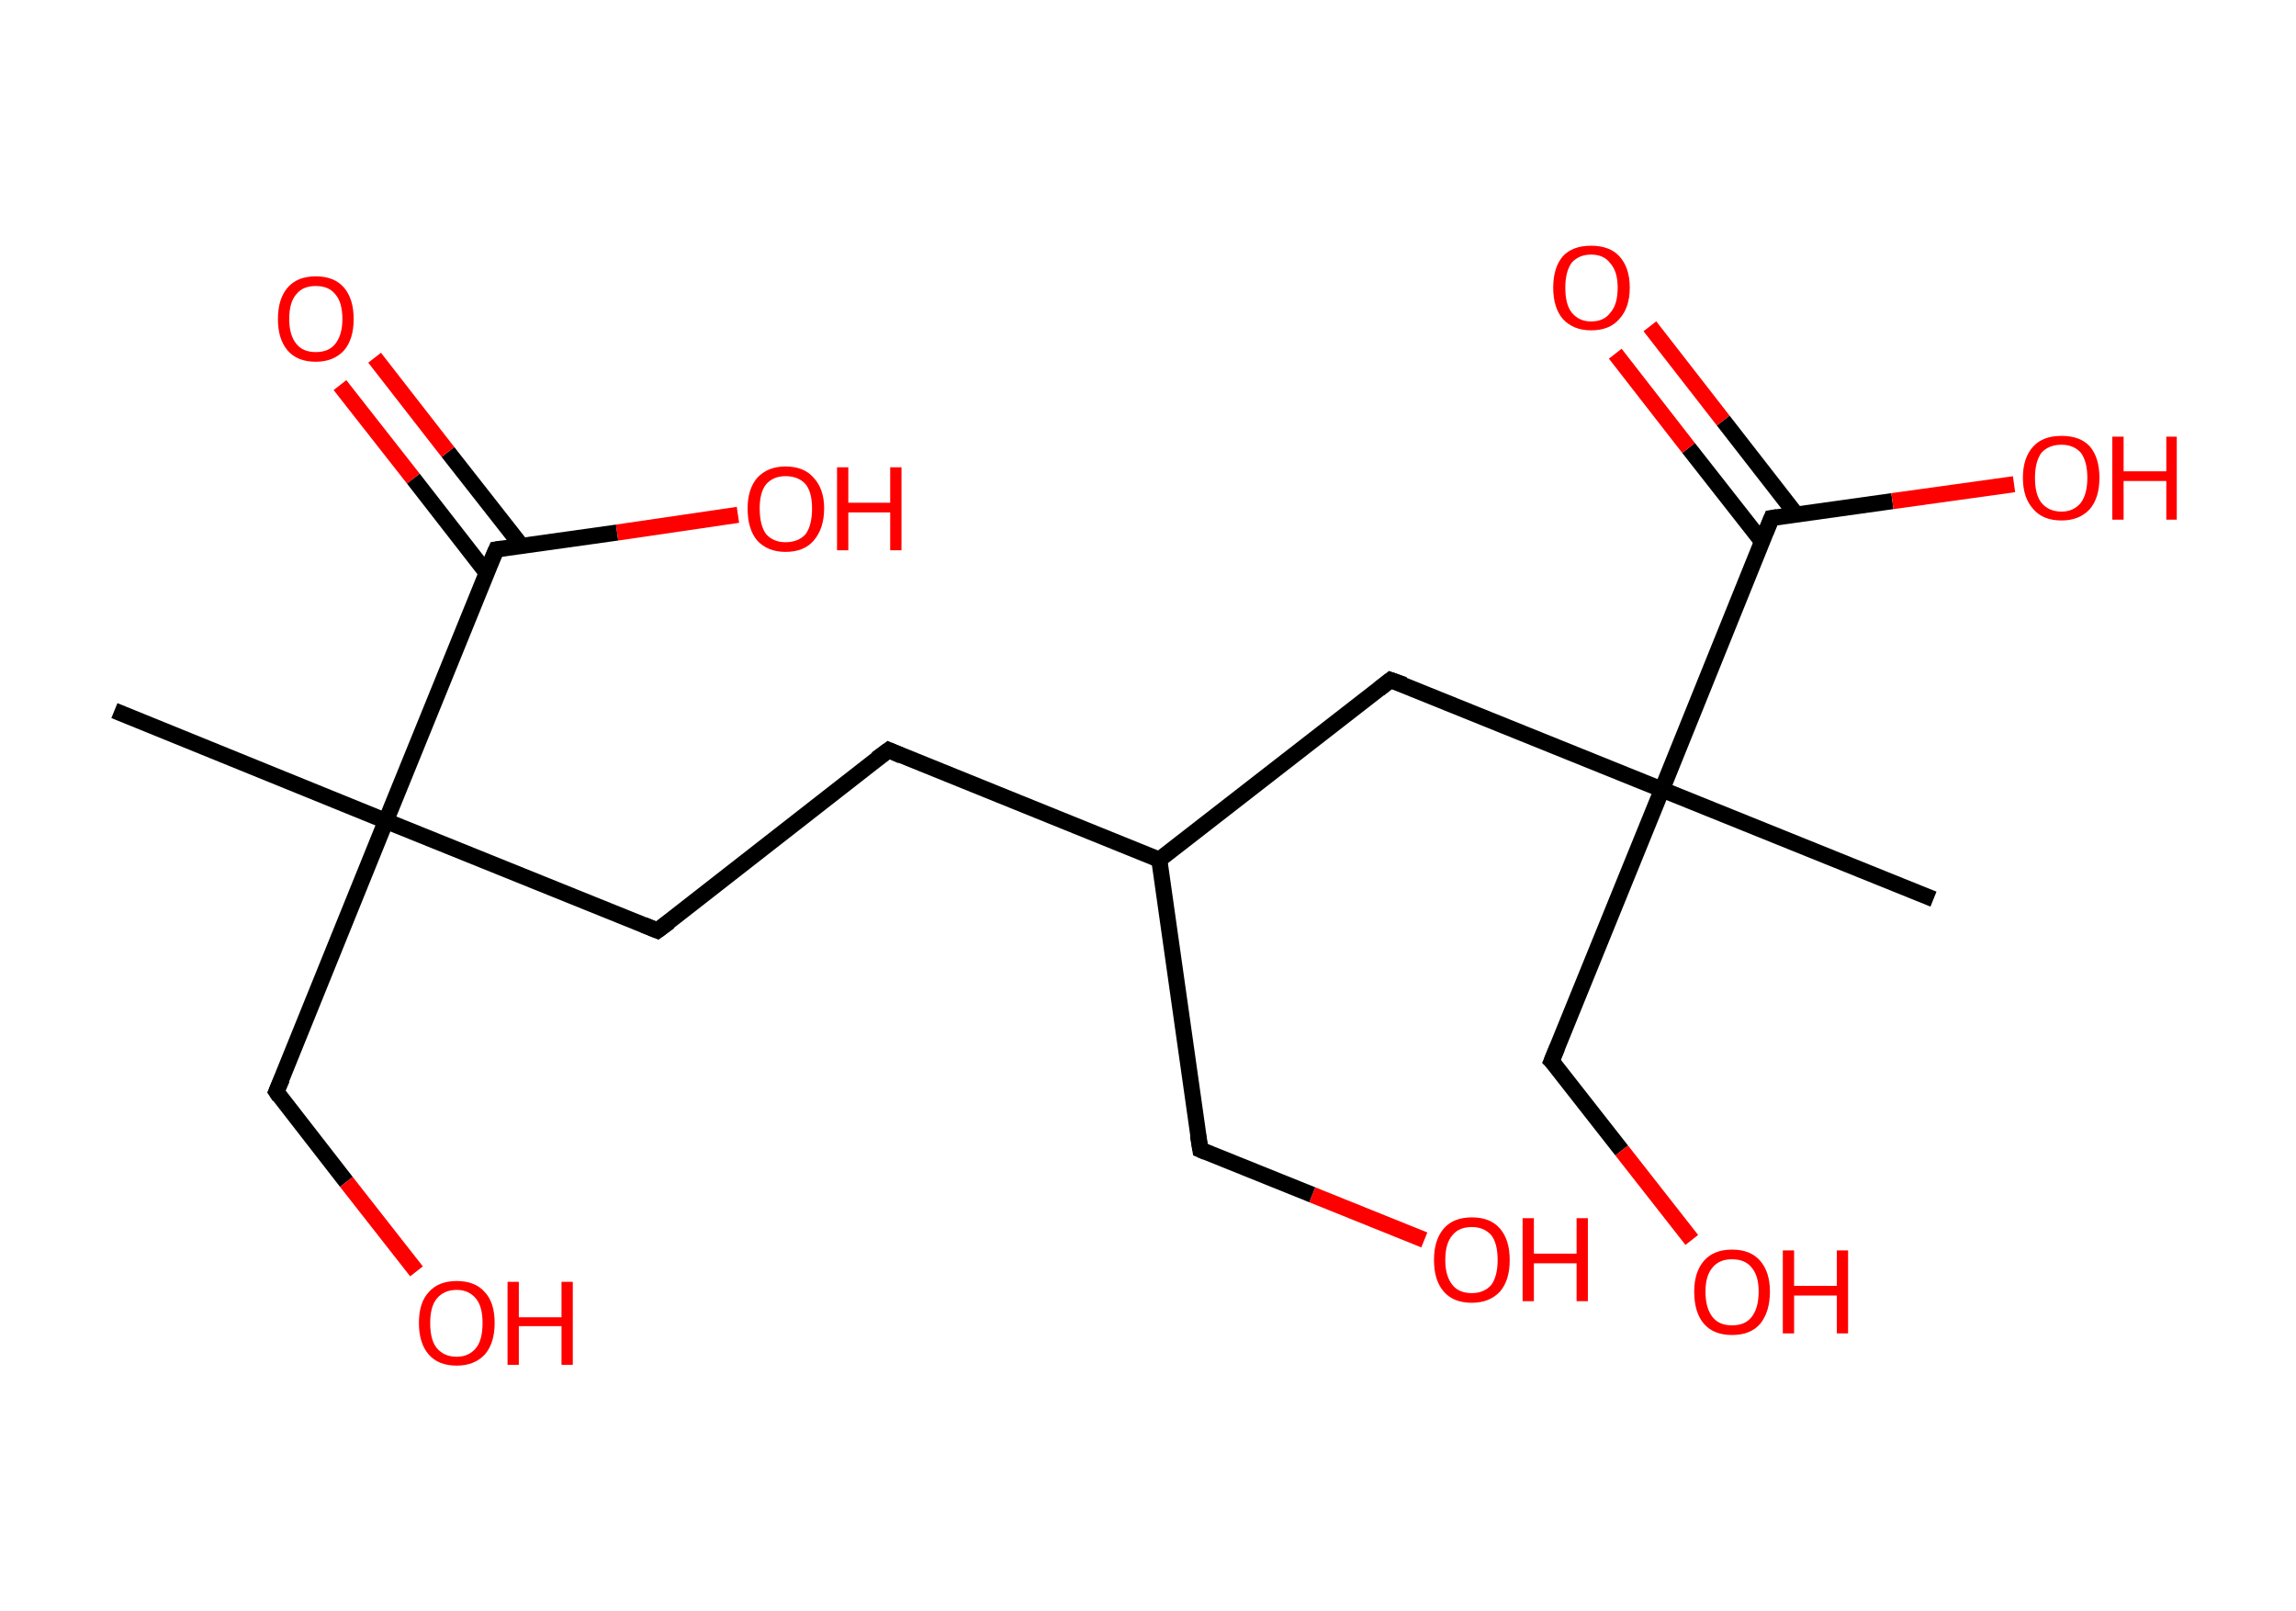 <?xml version='1.0' encoding='ASCII' standalone='yes'?>
<svg xmlns="http://www.w3.org/2000/svg" xmlns:rdkit="http://www.rdkit.org/xml" xmlns:xlink="http://www.w3.org/1999/xlink" version="1.1" baseProfile="full" xml:space="preserve" width="285px" height="200px" viewBox="0 0 285 200">
<!-- END OF HEADER -->
<rect style="opacity:1.0;fill:#FFFFFF;stroke:none" width="285.0" height="200.0" x="0.0" y="0.0"> </rect>
<path class="bond-0 atom-0 atom-1" d="M 14.2,88.2 L 47.9,101.9" style="fill:none;fill-rule:evenodd;stroke:#000000;stroke-width:2.0px;stroke-linecap:butt;stroke-linejoin:miter;stroke-opacity:1"/>
<path class="bond-1 atom-1 atom-2" d="M 47.9,101.9 L 34.3,135.5" style="fill:none;fill-rule:evenodd;stroke:#000000;stroke-width:2.0px;stroke-linecap:butt;stroke-linejoin:miter;stroke-opacity:1"/>
<path class="bond-2 atom-2 atom-3" d="M 34.3,135.5 L 43.0,146.7" style="fill:none;fill-rule:evenodd;stroke:#000000;stroke-width:2.0px;stroke-linecap:butt;stroke-linejoin:miter;stroke-opacity:1"/>
<path class="bond-2 atom-2 atom-3" d="M 43.0,146.7 L 51.7,157.8" style="fill:none;fill-rule:evenodd;stroke:#FF0000;stroke-width:2.0px;stroke-linecap:butt;stroke-linejoin:miter;stroke-opacity:1"/>
<path class="bond-3 atom-1 atom-4" d="M 47.9,101.9 L 81.6,115.5" style="fill:none;fill-rule:evenodd;stroke:#000000;stroke-width:2.0px;stroke-linecap:butt;stroke-linejoin:miter;stroke-opacity:1"/>
<path class="bond-4 atom-4 atom-5" d="M 81.6,115.5 L 110.3,93.1" style="fill:none;fill-rule:evenodd;stroke:#000000;stroke-width:2.0px;stroke-linecap:butt;stroke-linejoin:miter;stroke-opacity:1"/>
<path class="bond-5 atom-5 atom-6" d="M 110.3,93.1 L 143.9,106.7" style="fill:none;fill-rule:evenodd;stroke:#000000;stroke-width:2.0px;stroke-linecap:butt;stroke-linejoin:miter;stroke-opacity:1"/>
<path class="bond-6 atom-6 atom-7" d="M 143.9,106.7 L 149.0,142.7" style="fill:none;fill-rule:evenodd;stroke:#000000;stroke-width:2.0px;stroke-linecap:butt;stroke-linejoin:miter;stroke-opacity:1"/>
<path class="bond-7 atom-7 atom-8" d="M 149.0,142.7 L 162.9,148.3" style="fill:none;fill-rule:evenodd;stroke:#000000;stroke-width:2.0px;stroke-linecap:butt;stroke-linejoin:miter;stroke-opacity:1"/>
<path class="bond-7 atom-7 atom-8" d="M 162.9,148.3 L 176.8,153.9" style="fill:none;fill-rule:evenodd;stroke:#FF0000;stroke-width:2.0px;stroke-linecap:butt;stroke-linejoin:miter;stroke-opacity:1"/>
<path class="bond-8 atom-6 atom-9" d="M 143.9,106.7 L 172.6,84.4" style="fill:none;fill-rule:evenodd;stroke:#000000;stroke-width:2.0px;stroke-linecap:butt;stroke-linejoin:miter;stroke-opacity:1"/>
<path class="bond-9 atom-9 atom-10" d="M 172.6,84.4 L 206.3,98.0" style="fill:none;fill-rule:evenodd;stroke:#000000;stroke-width:2.0px;stroke-linecap:butt;stroke-linejoin:miter;stroke-opacity:1"/>
<path class="bond-10 atom-10 atom-11" d="M 206.3,98.0 L 240.0,111.6" style="fill:none;fill-rule:evenodd;stroke:#000000;stroke-width:2.0px;stroke-linecap:butt;stroke-linejoin:miter;stroke-opacity:1"/>
<path class="bond-11 atom-10 atom-12" d="M 206.3,98.0 L 192.6,131.7" style="fill:none;fill-rule:evenodd;stroke:#000000;stroke-width:2.0px;stroke-linecap:butt;stroke-linejoin:miter;stroke-opacity:1"/>
<path class="bond-12 atom-12 atom-13" d="M 192.6,131.7 L 201.3,142.8" style="fill:none;fill-rule:evenodd;stroke:#000000;stroke-width:2.0px;stroke-linecap:butt;stroke-linejoin:miter;stroke-opacity:1"/>
<path class="bond-12 atom-12 atom-13" d="M 201.3,142.8 L 210.0,153.9" style="fill:none;fill-rule:evenodd;stroke:#FF0000;stroke-width:2.0px;stroke-linecap:butt;stroke-linejoin:miter;stroke-opacity:1"/>
<path class="bond-13 atom-10 atom-14" d="M 206.3,98.0 L 219.9,64.3" style="fill:none;fill-rule:evenodd;stroke:#000000;stroke-width:2.0px;stroke-linecap:butt;stroke-linejoin:miter;stroke-opacity:1"/>
<path class="bond-14 atom-14 atom-15" d="M 223.0,63.9 L 213.9,52.2" style="fill:none;fill-rule:evenodd;stroke:#000000;stroke-width:2.0px;stroke-linecap:butt;stroke-linejoin:miter;stroke-opacity:1"/>
<path class="bond-14 atom-14 atom-15" d="M 213.9,52.2 L 204.8,40.5" style="fill:none;fill-rule:evenodd;stroke:#FF0000;stroke-width:2.0px;stroke-linecap:butt;stroke-linejoin:miter;stroke-opacity:1"/>
<path class="bond-14 atom-14 atom-15" d="M 218.7,67.2 L 209.6,55.6" style="fill:none;fill-rule:evenodd;stroke:#000000;stroke-width:2.0px;stroke-linecap:butt;stroke-linejoin:miter;stroke-opacity:1"/>
<path class="bond-14 atom-14 atom-15" d="M 209.6,55.6 L 200.5,43.9" style="fill:none;fill-rule:evenodd;stroke:#FF0000;stroke-width:2.0px;stroke-linecap:butt;stroke-linejoin:miter;stroke-opacity:1"/>
<path class="bond-15 atom-14 atom-16" d="M 219.9,64.3 L 234.9,62.2" style="fill:none;fill-rule:evenodd;stroke:#000000;stroke-width:2.0px;stroke-linecap:butt;stroke-linejoin:miter;stroke-opacity:1"/>
<path class="bond-15 atom-14 atom-16" d="M 234.9,62.2 L 250.0,60.1" style="fill:none;fill-rule:evenodd;stroke:#FF0000;stroke-width:2.0px;stroke-linecap:butt;stroke-linejoin:miter;stroke-opacity:1"/>
<path class="bond-16 atom-1 atom-17" d="M 47.9,101.9 L 61.6,68.2" style="fill:none;fill-rule:evenodd;stroke:#000000;stroke-width:2.0px;stroke-linecap:butt;stroke-linejoin:miter;stroke-opacity:1"/>
<path class="bond-17 atom-17 atom-18" d="M 64.7,67.7 L 55.6,56.1" style="fill:none;fill-rule:evenodd;stroke:#000000;stroke-width:2.0px;stroke-linecap:butt;stroke-linejoin:miter;stroke-opacity:1"/>
<path class="bond-17 atom-17 atom-18" d="M 55.6,56.1 L 46.5,44.4" style="fill:none;fill-rule:evenodd;stroke:#FF0000;stroke-width:2.0px;stroke-linecap:butt;stroke-linejoin:miter;stroke-opacity:1"/>
<path class="bond-17 atom-17 atom-18" d="M 60.4,71.1 L 51.3,59.4" style="fill:none;fill-rule:evenodd;stroke:#000000;stroke-width:2.0px;stroke-linecap:butt;stroke-linejoin:miter;stroke-opacity:1"/>
<path class="bond-17 atom-17 atom-18" d="M 51.3,59.4 L 42.2,47.8" style="fill:none;fill-rule:evenodd;stroke:#FF0000;stroke-width:2.0px;stroke-linecap:butt;stroke-linejoin:miter;stroke-opacity:1"/>
<path class="bond-18 atom-17 atom-19" d="M 61.6,68.2 L 76.6,66.1" style="fill:none;fill-rule:evenodd;stroke:#000000;stroke-width:2.0px;stroke-linecap:butt;stroke-linejoin:miter;stroke-opacity:1"/>
<path class="bond-18 atom-17 atom-19" d="M 76.6,66.1 L 91.6,63.9" style="fill:none;fill-rule:evenodd;stroke:#FF0000;stroke-width:2.0px;stroke-linecap:butt;stroke-linejoin:miter;stroke-opacity:1"/>
<path d="M 35.0,133.9 L 34.3,135.5 L 34.7,136.1" style="fill:none;stroke:#000000;stroke-width:2.0px;stroke-linecap:butt;stroke-linejoin:miter;stroke-opacity:1;"/>
<path d="M 79.9,114.8 L 81.6,115.5 L 83.1,114.4" style="fill:none;stroke:#000000;stroke-width:2.0px;stroke-linecap:butt;stroke-linejoin:miter;stroke-opacity:1;"/>
<path d="M 108.8,94.2 L 110.3,93.1 L 111.9,93.8" style="fill:none;stroke:#000000;stroke-width:2.0px;stroke-linecap:butt;stroke-linejoin:miter;stroke-opacity:1;"/>
<path d="M 148.7,140.9 L 149.0,142.7 L 149.7,143.0" style="fill:none;stroke:#000000;stroke-width:2.0px;stroke-linecap:butt;stroke-linejoin:miter;stroke-opacity:1;"/>
<path d="M 171.2,85.5 L 172.6,84.4 L 174.3,85.0" style="fill:none;stroke:#000000;stroke-width:2.0px;stroke-linecap:butt;stroke-linejoin:miter;stroke-opacity:1;"/>
<path d="M 193.3,130.0 L 192.6,131.7 L 193.1,132.2" style="fill:none;stroke:#000000;stroke-width:2.0px;stroke-linecap:butt;stroke-linejoin:miter;stroke-opacity:1;"/>
<path d="M 219.2,66.0 L 219.9,64.3 L 220.6,64.2" style="fill:none;stroke:#000000;stroke-width:2.0px;stroke-linecap:butt;stroke-linejoin:miter;stroke-opacity:1;"/>
<path d="M 60.9,69.8 L 61.6,68.2 L 62.3,68.1" style="fill:none;stroke:#000000;stroke-width:2.0px;stroke-linecap:butt;stroke-linejoin:miter;stroke-opacity:1;"/>
<path class="atom-3" d="M 52.0 164.2 Q 52.0 161.7, 53.2 160.4 Q 54.4 159.0, 56.7 159.0 Q 59.0 159.0, 60.2 160.4 Q 61.4 161.7, 61.4 164.2 Q 61.4 166.7, 60.2 168.1 Q 58.9 169.5, 56.7 169.5 Q 54.4 169.5, 53.2 168.1 Q 52.0 166.7, 52.0 164.2 M 56.7 168.4 Q 58.2 168.4, 59.1 167.3 Q 59.9 166.3, 59.9 164.2 Q 59.9 162.2, 59.1 161.2 Q 58.2 160.1, 56.7 160.1 Q 55.1 160.1, 54.2 161.2 Q 53.4 162.2, 53.4 164.2 Q 53.4 166.3, 54.2 167.3 Q 55.1 168.4, 56.7 168.4 " fill="#FF0000"/>
<path class="atom-3" d="M 63.0 159.1 L 64.4 159.1 L 64.4 163.5 L 69.7 163.5 L 69.7 159.1 L 71.1 159.1 L 71.1 169.4 L 69.7 169.4 L 69.7 164.6 L 64.4 164.6 L 64.4 169.4 L 63.0 169.4 L 63.0 159.1 " fill="#FF0000"/>
<path class="atom-8" d="M 178.0 156.4 Q 178.0 153.9, 179.2 152.5 Q 180.4 151.1, 182.7 151.1 Q 185.0 151.1, 186.2 152.5 Q 187.4 153.9, 187.4 156.4 Q 187.4 158.9, 186.2 160.3 Q 184.9 161.7, 182.7 161.7 Q 180.4 161.7, 179.2 160.3 Q 178.0 158.9, 178.0 156.4 M 182.7 160.5 Q 184.2 160.5, 185.1 159.5 Q 185.9 158.4, 185.9 156.4 Q 185.9 154.3, 185.1 153.3 Q 184.2 152.3, 182.7 152.3 Q 181.1 152.3, 180.3 153.3 Q 179.4 154.3, 179.4 156.4 Q 179.4 158.4, 180.3 159.5 Q 181.1 160.5, 182.7 160.5 " fill="#FF0000"/>
<path class="atom-8" d="M 189.0 151.2 L 190.4 151.2 L 190.4 155.6 L 195.7 155.6 L 195.7 151.2 L 197.1 151.2 L 197.1 161.5 L 195.7 161.5 L 195.7 156.8 L 190.4 156.8 L 190.4 161.5 L 189.0 161.5 L 189.0 151.2 " fill="#FF0000"/>
<path class="atom-13" d="M 210.3 160.3 Q 210.3 157.9, 211.5 156.5 Q 212.7 155.1, 215.0 155.1 Q 217.3 155.1, 218.5 156.5 Q 219.7 157.9, 219.7 160.3 Q 219.7 162.8, 218.5 164.3 Q 217.3 165.7, 215.0 165.7 Q 212.7 165.7, 211.5 164.3 Q 210.3 162.9, 210.3 160.3 M 215.0 164.5 Q 216.6 164.5, 217.4 163.5 Q 218.3 162.4, 218.3 160.3 Q 218.3 158.3, 217.4 157.3 Q 216.6 156.3, 215.0 156.3 Q 213.4 156.3, 212.6 157.3 Q 211.7 158.3, 211.7 160.3 Q 211.7 162.4, 212.6 163.5 Q 213.4 164.5, 215.0 164.5 " fill="#FF0000"/>
<path class="atom-13" d="M 221.3 155.2 L 222.7 155.2 L 222.7 159.6 L 228.0 159.6 L 228.0 155.2 L 229.4 155.2 L 229.4 165.5 L 228.0 165.5 L 228.0 160.8 L 222.7 160.8 L 222.7 165.5 L 221.3 165.5 L 221.3 155.2 " fill="#FF0000"/>
<path class="atom-15" d="M 192.8 35.7 Q 192.8 33.2, 194.0 31.8 Q 195.2 30.5, 197.5 30.5 Q 199.8 30.5, 201.0 31.8 Q 202.3 33.2, 202.3 35.7 Q 202.3 38.2, 201.0 39.6 Q 199.8 41.0, 197.5 41.0 Q 195.3 41.0, 194.0 39.6 Q 192.8 38.2, 192.8 35.7 M 197.5 39.9 Q 199.1 39.9, 199.9 38.8 Q 200.8 37.8, 200.8 35.7 Q 200.8 33.7, 199.9 32.7 Q 199.1 31.6, 197.5 31.6 Q 196.0 31.6, 195.1 32.6 Q 194.3 33.7, 194.3 35.7 Q 194.3 37.8, 195.1 38.8 Q 196.0 39.9, 197.5 39.9 " fill="#FF0000"/>
<path class="atom-16" d="M 251.1 59.3 Q 251.1 56.8, 252.4 55.4 Q 253.6 54.1, 255.9 54.1 Q 258.2 54.1, 259.4 55.4 Q 260.6 56.8, 260.6 59.3 Q 260.6 61.8, 259.4 63.2 Q 258.1 64.6, 255.9 64.6 Q 253.6 64.6, 252.4 63.2 Q 251.1 61.8, 251.1 59.3 M 255.9 63.5 Q 257.4 63.5, 258.3 62.4 Q 259.1 61.3, 259.1 59.3 Q 259.1 57.3, 258.3 56.2 Q 257.4 55.2, 255.9 55.2 Q 254.3 55.2, 253.4 56.2 Q 252.6 57.3, 252.6 59.3 Q 252.6 61.4, 253.4 62.4 Q 254.3 63.5, 255.9 63.5 " fill="#FF0000"/>
<path class="atom-16" d="M 262.2 54.2 L 263.6 54.2 L 263.6 58.5 L 268.9 58.5 L 268.9 54.2 L 270.2 54.2 L 270.2 64.5 L 268.9 64.5 L 268.9 59.7 L 263.6 59.7 L 263.6 64.5 L 262.2 64.5 L 262.2 54.2 " fill="#FF0000"/>
<path class="atom-18" d="M 34.5 39.6 Q 34.5 37.1, 35.7 35.7 Q 36.9 34.3, 39.2 34.3 Q 41.5 34.3, 42.7 35.7 Q 43.9 37.1, 43.9 39.6 Q 43.9 42.1, 42.7 43.5 Q 41.4 44.9, 39.2 44.9 Q 36.9 44.9, 35.7 43.5 Q 34.5 42.1, 34.5 39.6 M 39.2 43.7 Q 40.8 43.7, 41.6 42.7 Q 42.5 41.6, 42.5 39.6 Q 42.5 37.5, 41.6 36.5 Q 40.8 35.5, 39.2 35.5 Q 37.6 35.5, 36.8 36.5 Q 35.9 37.5, 35.9 39.6 Q 35.9 41.6, 36.8 42.7 Q 37.6 43.7, 39.2 43.7 " fill="#FF0000"/>
<path class="atom-19" d="M 92.8 63.1 Q 92.8 60.7, 94.0 59.3 Q 95.3 57.9, 97.5 57.9 Q 99.8 57.9, 101.0 59.3 Q 102.3 60.7, 102.3 63.1 Q 102.3 65.6, 101.0 67.1 Q 99.8 68.5, 97.5 68.5 Q 95.3 68.5, 94.0 67.1 Q 92.8 65.7, 92.8 63.1 M 97.5 67.3 Q 99.1 67.3, 100.0 66.3 Q 100.8 65.2, 100.8 63.1 Q 100.8 61.1, 100.0 60.1 Q 99.1 59.1, 97.5 59.1 Q 96.0 59.1, 95.1 60.1 Q 94.3 61.1, 94.3 63.1 Q 94.3 65.2, 95.1 66.3 Q 96.0 67.3, 97.5 67.3 " fill="#FF0000"/>
<path class="atom-19" d="M 103.9 58.0 L 105.3 58.0 L 105.3 62.4 L 110.5 62.4 L 110.5 58.0 L 111.9 58.0 L 111.9 68.3 L 110.5 68.3 L 110.5 63.6 L 105.3 63.6 L 105.3 68.3 L 103.9 68.3 L 103.9 58.0 " fill="#FF0000"/>
</svg>
